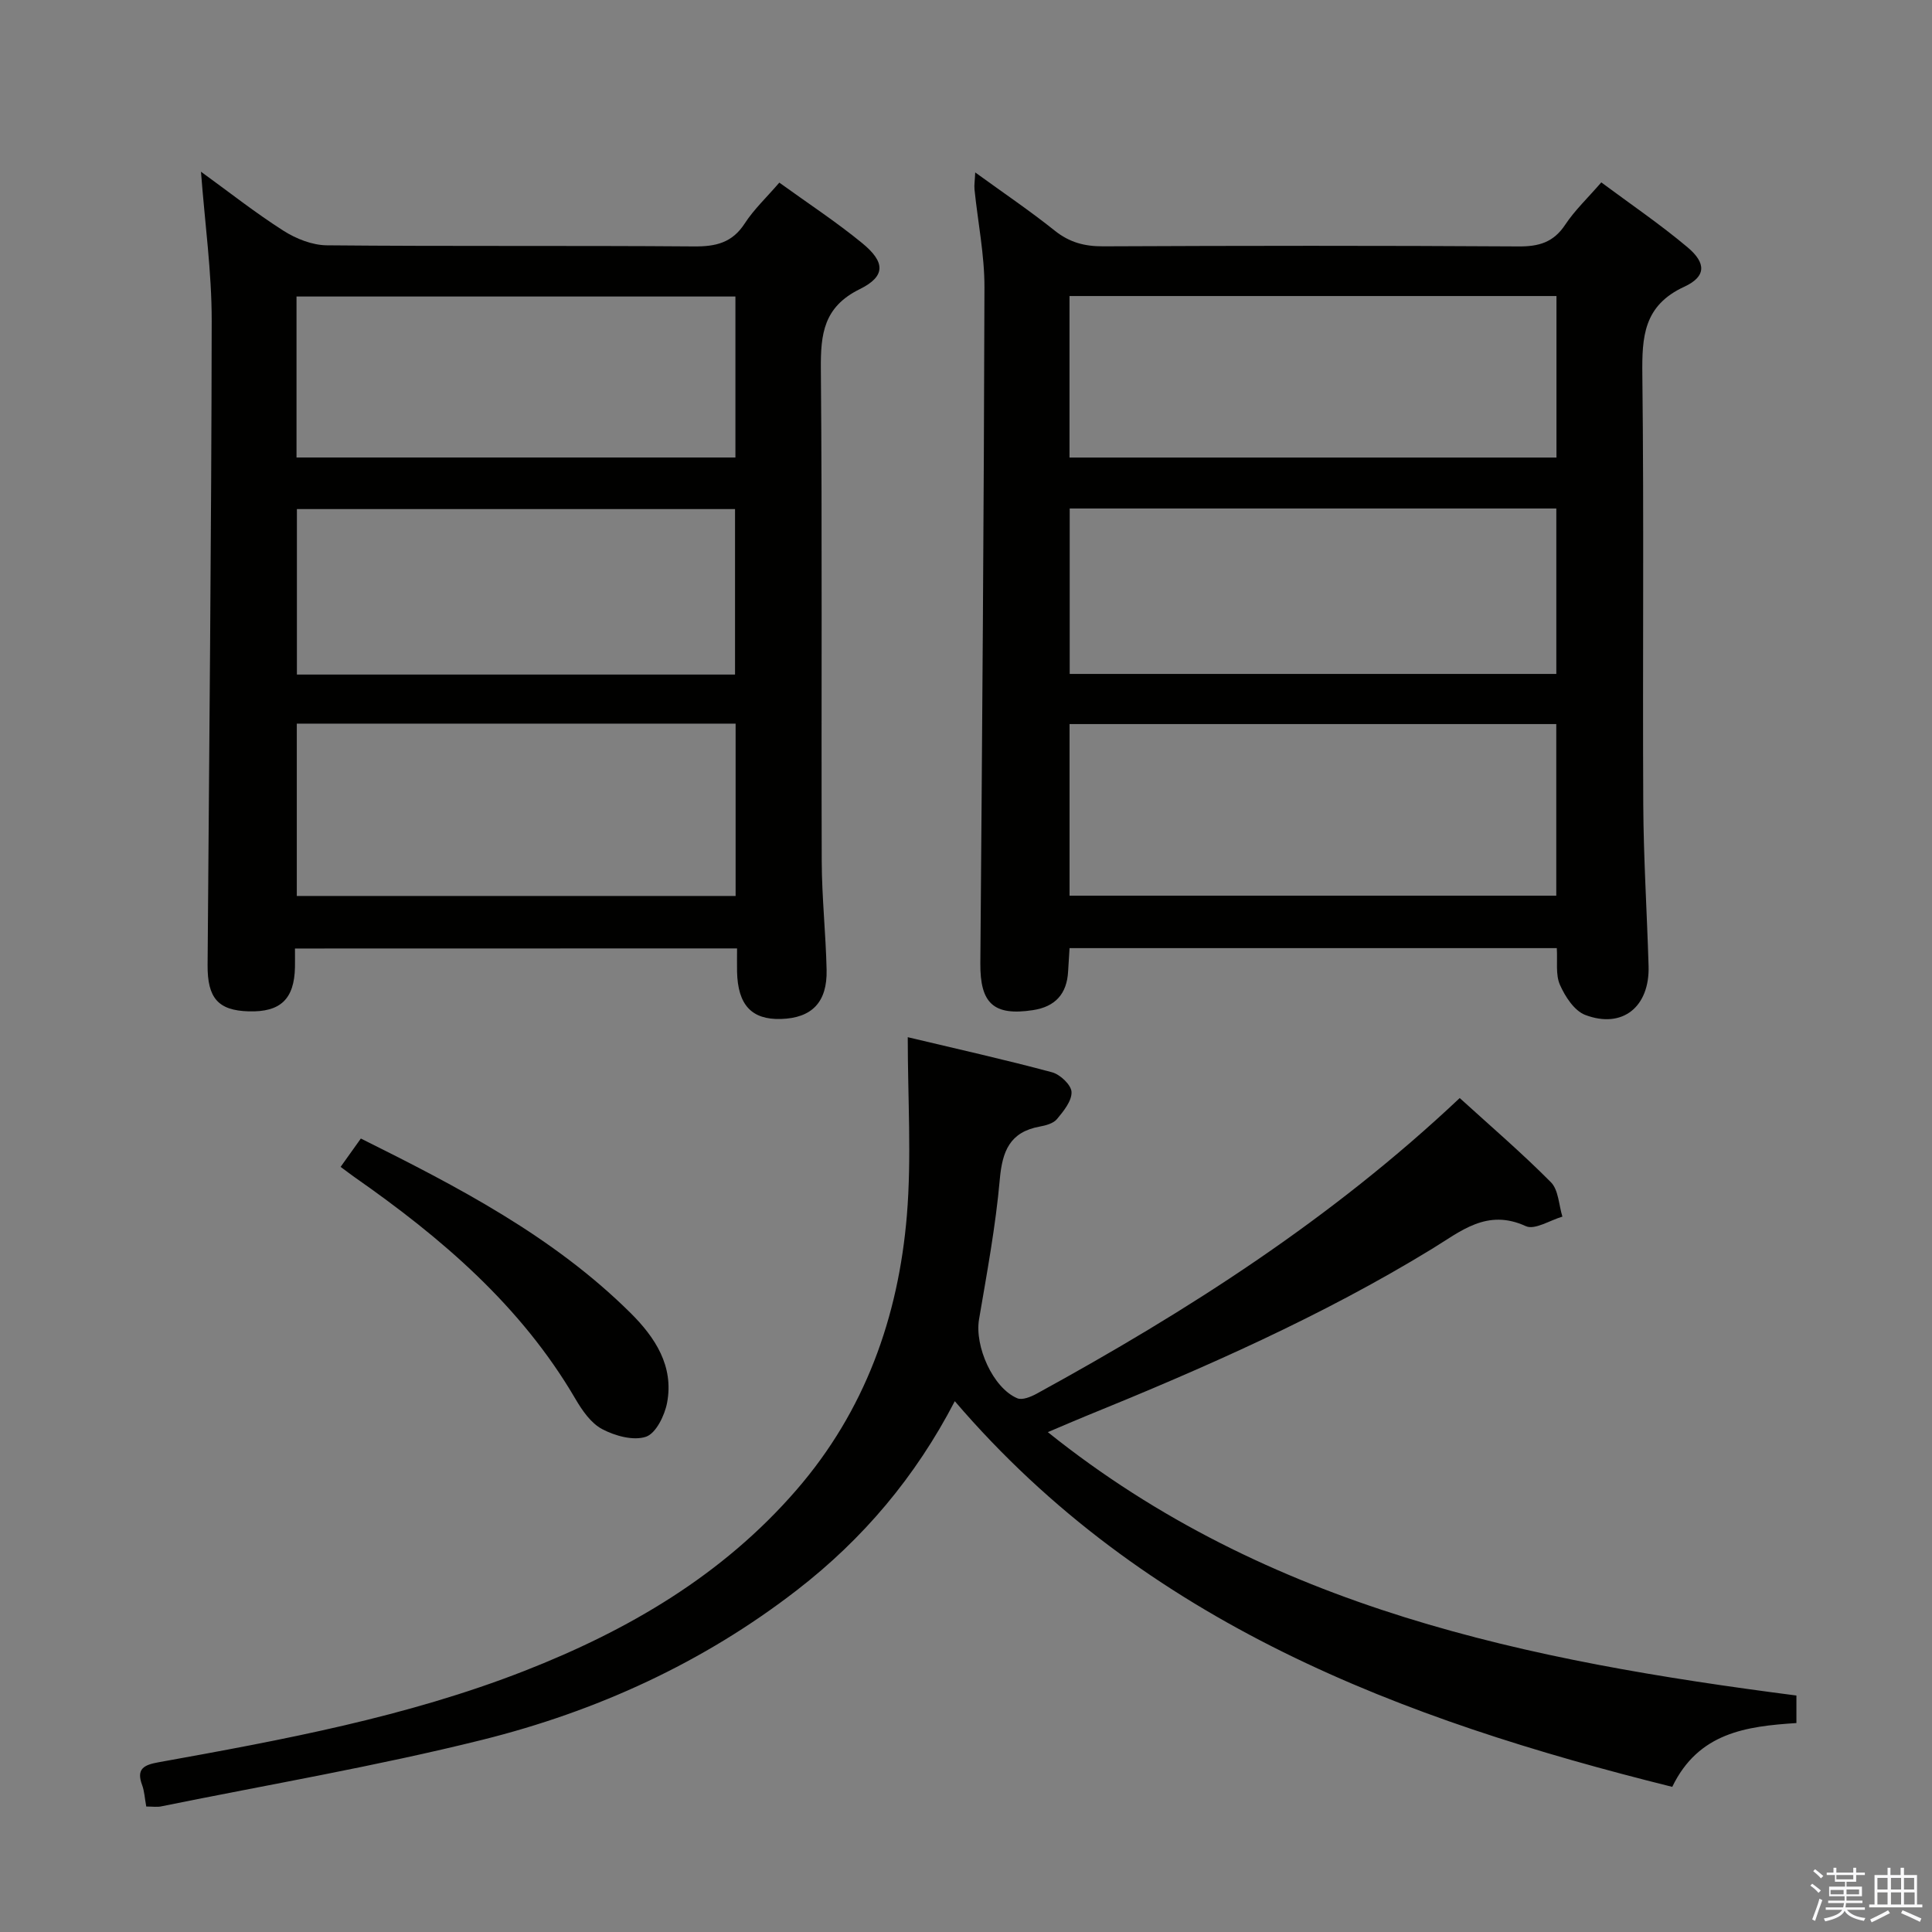<svg enable-background="new 0 0 400 400" viewBox="0 0 400 400" xmlns="http://www.w3.org/2000/svg"><rect x="0" y="0" width="400" height="400" fill="#808080" stroke="none"/><path d="m374.8 390.4.4-.4c.7.5 1.3 1 1.8 1.4l-.5.5c-.5-.6-1.1-1.1-1.7-1.5zm1 7.3-.6-.3c.5-1.4 1.1-2.8 1.5-4.3.2.1.4.2.6.3-.5 1.3-1 2.8-1.5 4.3zm-.4-10.3.4-.4c.4.3 1 .8 1.7 1.4l-.5.5c-.4-.5-1-1-1.6-1.5zm2.5.3h1.7v-1h.6v1h3.5v-1h.6v1h1.8v.5h-1.8v1.4h-2v1h3.2v2h-3.2v.9h3.3v.5h-3.4c0 .3-.1.6-.1.9h4v.5h-3.7c.7.9 1.9 1.5 3.8 1.7-.1.2-.2.4-.3.6-2.1-.4-3.5-1.1-4-2.1-.4 1-1.8 1.7-4 2.2-.1-.2-.2-.4-.3-.6 2.1-.4 3.4-1 3.8-1.8h-3.4v-.5h3.6c.1-.3.1-.6.2-.9h-3.3v-.5h3.4c0-.3 0-.6 0-.9h-3.2v-2h3.3v-1h-2.1v-1.4h-1.7v-.5zm1.1 3.5v1h2.7c0-.3 0-.4 0-.4 0-.1 0-.2 0-.2 0-.1 0-.2 0-.3h-2.7zm1.2-3v.9h3.5v-.9zm4.7 3h-2.6v.6.4h2.6z" fill="#fafafb"/><path d="m393.6 386.7h.6v1.5h2.7v6.1h1.1v.6h-11v-.6h1.1v-6.1h2.7v-1.5h.6v1.5h2.1v-1.5zm-2.7 8.8.4.6c-1.2.6-2.5 1.3-3.8 1.9-.1-.2-.2-.4-.3-.6 1.2-.6 2.5-1.2 3.7-1.9zm-2.2-6.7v2.4h2.1v-2.4zm0 3v2.5h2.1v-2.5zm2.8-3v2.4h2.1v-2.4zm0 3v2.5h2.1v-2.5zm6 6.1c-1.4-.7-2.7-1.3-3.9-1.8l.3-.6c1.5.6 2.7 1.2 3.9 1.7zm-1.2-9.1h-2.1v2.4h2.1zm-2.1 3v2.5h2.2v-2.5z" fill="#fafafb"/><g fill="#010100"><path d="m201.91 35.7c5.85 4.25 11.32 7.94 16.46 12.05 3.06 2.45 6.19 3.27 10.05 3.25 28.66-.13 57.32-.16 85.99.02 4.2.03 7.22-.84 9.64-4.48 2-3.02 4.71-5.57 7.48-8.78 6.03 4.49 12.19 8.67 17.86 13.44 3.88 3.26 3.88 6.06-.67 8.16-8.45 3.9-8.78 10.36-8.69 18.26.35 29.66.04 59.32.19 88.98.06 11.14.77 22.27 1.1 33.41.25 8.45-5.41 13.05-13.12 10.12-2.25-.86-4.16-3.8-5.23-6.23-.94-2.12-.48-4.86-.65-7.6-33.64 0-67.05 0-100.88 0-.1 1.63-.21 3.23-.3 4.83-.25 4.66-2.68 7.31-7.29 8.01-8.14 1.24-10.95-1.41-10.88-9.71.37-46.64.74-93.27.85-139.91.02-6.77-1.37-13.53-2.06-20.3-.09-.92.08-1.86.15-3.52zm19.53 149.74h100.77c0-12.1 0-23.81 0-35.53-33.85 0-67.31 0-100.77 0zm.03-45.91h100.75c0-11.51 0-22.87 0-34.25-33.76 0-67.15 0-100.75 0zm-.04-44.8h100.82c0-11.26 0-22.33 0-33.44-33.74 0-67.16 0-100.82 0z"/><path d="m61.07 196.38c0 1.55.02 2.71 0 3.87-.14 6.61-3 9.33-9.59 9.14-6.3-.18-8.55-2.74-8.5-9.59.32-44.46.79-88.92.85-133.38.01-10.08-1.41-20.15-2.22-30.87 5.73 4.15 11.22 8.49 17.09 12.23 2.61 1.66 5.96 2.99 8.99 3.01 25.32.24 50.65.03 75.97.23 4.53.04 7.93-.74 10.53-4.76 1.88-2.9 4.48-5.34 7.16-8.45 5.76 4.17 11.69 8.05 17.15 12.52 4.82 3.95 4.9 6.87-.51 9.54-7.48 3.69-8.1 9.29-8.04 16.53.3 33.98.07 67.97.18 101.96.03 7.47.84 14.94 1.01 22.42.16 6.73-3.06 10-9.47 10.19-6.06.17-8.92-2.91-9.07-9.8-.03-1.48 0-2.95 0-4.81-30.58.02-60.77.02-91.53.02zm91.23-46.56c-30.57 0-60.76 0-90.85 0v35.68h90.85c0-11.92 0-23.52 0-35.68zm-.12-10.16c0-11.53 0-22.91 0-34.26-30.45 0-60.67 0-90.71 0v34.26zm.08-78.27c-30.54 0-60.74 0-90.87 0v33.33h90.87c0-11.13 0-22.05 0-33.33z"/><path d="m30.28 374.02c-.33-1.81-.39-3.18-.84-4.4-1.29-3.43.36-4.22 3.43-4.77 25.64-4.62 51.29-9.36 75.69-18.9 21.47-8.4 41.02-19.78 56.35-37.49 14.15-16.34 21.09-35.7 22.85-56.84.99-12 .18-24.15.18-36.88 10.37 2.47 20.19 4.66 29.89 7.27 1.68.45 3.98 2.64 4.02 4.09.06 1.86-1.65 3.95-3.02 5.6-.75.9-2.32 1.32-3.59 1.55-6.15 1.13-7.72 5.06-8.24 10.89-.86 9.72-2.66 19.37-4.3 29.01-.95 5.56 2.87 14.23 7.93 16.35 1.03.43 2.81-.3 4-.95 31.16-17.07 60.96-36.09 87.59-61.21 6.33 5.76 12.85 11.35 18.88 17.43 1.58 1.59 1.63 4.71 2.38 7.12-2.56.74-5.74 2.82-7.58 1.97-8.05-3.69-13.43 1.05-19.47 4.74-22.75 13.91-47.08 24.61-71.73 34.63-2.29.93-4.56 1.93-7.76 3.28 45.7 36.63 99.65 47.38 154.99 54.53v5.7c-10.38.67-20.28 1.97-25.71 13.21-56.15-13.97-109.1-33.8-148.54-79.85-8.16 15.72-19.02 28.54-32.63 39.08-19.51 15.11-41.56 25.15-65.27 31.05-21.86 5.44-44.14 9.24-66.24 13.73-.95.23-1.97.06-3.26.06z"/><path d="m70.52 241.59c1.49-2.09 2.73-3.82 4.19-5.87 20.06 9.99 39.79 20.21 55.83 36.11 5.07 5.03 9.02 10.99 7.57 18.61-.5 2.63-2.31 6.32-4.36 7.02-2.61.88-6.41-.17-9.08-1.58-2.32-1.22-4.14-3.87-5.54-6.26-11.26-19.28-27.73-33.33-45.71-45.89-.81-.57-1.58-1.17-2.9-2.14z"/></g></svg>